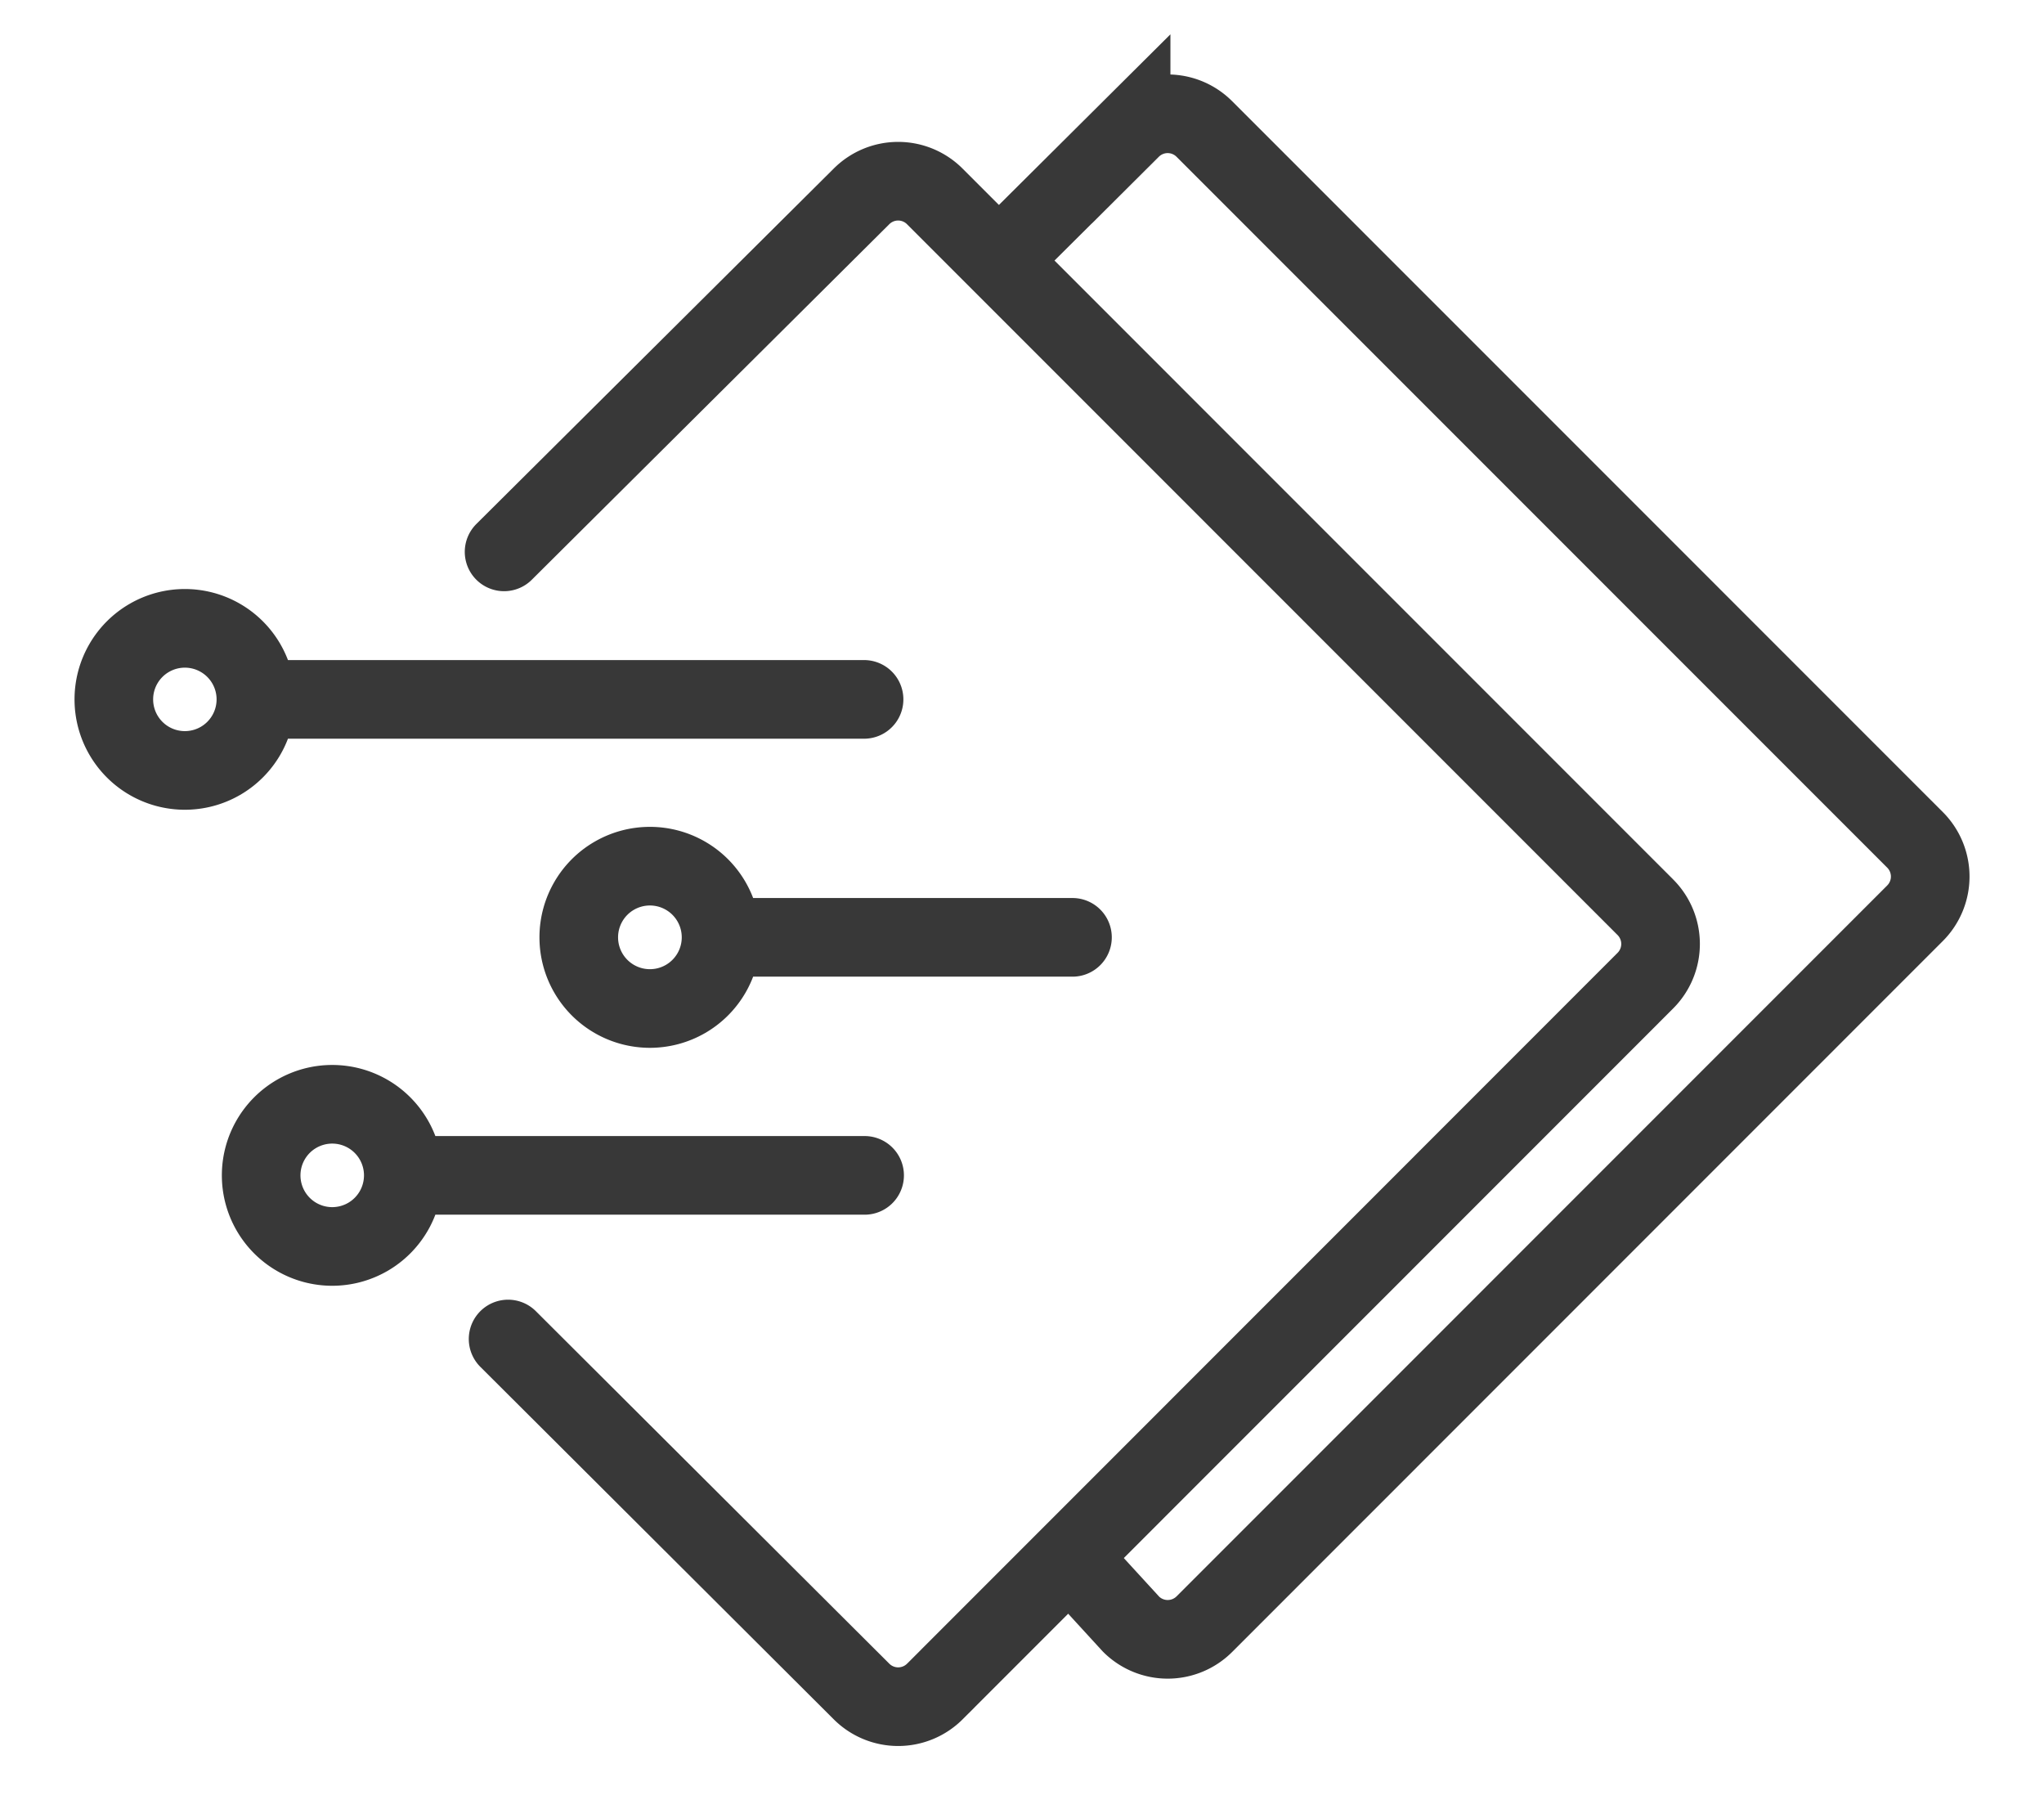 <svg xmlns="http://www.w3.org/2000/svg" width="26" height="23" viewBox="0 0 26 23">
    <g fill="none" fill-rule="evenodd" stroke="#383838" stroke-linecap="round">
        <path d="M6.412 7.018l4.548-4.522a.659.659 0 0 1 .93.001l9.041 9.042a.66.66 0 0 1 0 .93l-9.04 9.042a.66.66 0 0 1-.931.001l-4.497-4.484"/>
        <path d="M12.712 3.306l1.676-1.667a.659.659 0 0 1 .93 0l9.042 9.042a.66.66 0 0 1 0 .932l-9.04 9.041a.66.66 0 0 1-.932.001l-.746-.814M3.255 8.894a.903.903 0 1 1-1.807 0 .903.903 0 0 1 1.807 0zM9.172 11.92a.905.905 0 1 1-1.81 0 .905.905 0 0 1 1.81 0zM5.13 14.947a.904.904 0 1 1-1.808 0 .904.904 0 0 1 1.808 0zM3.255 8.894h7.736M9.172 11.92h4.47M5.188 14.947h5.81"/>
    </g>
</svg>
